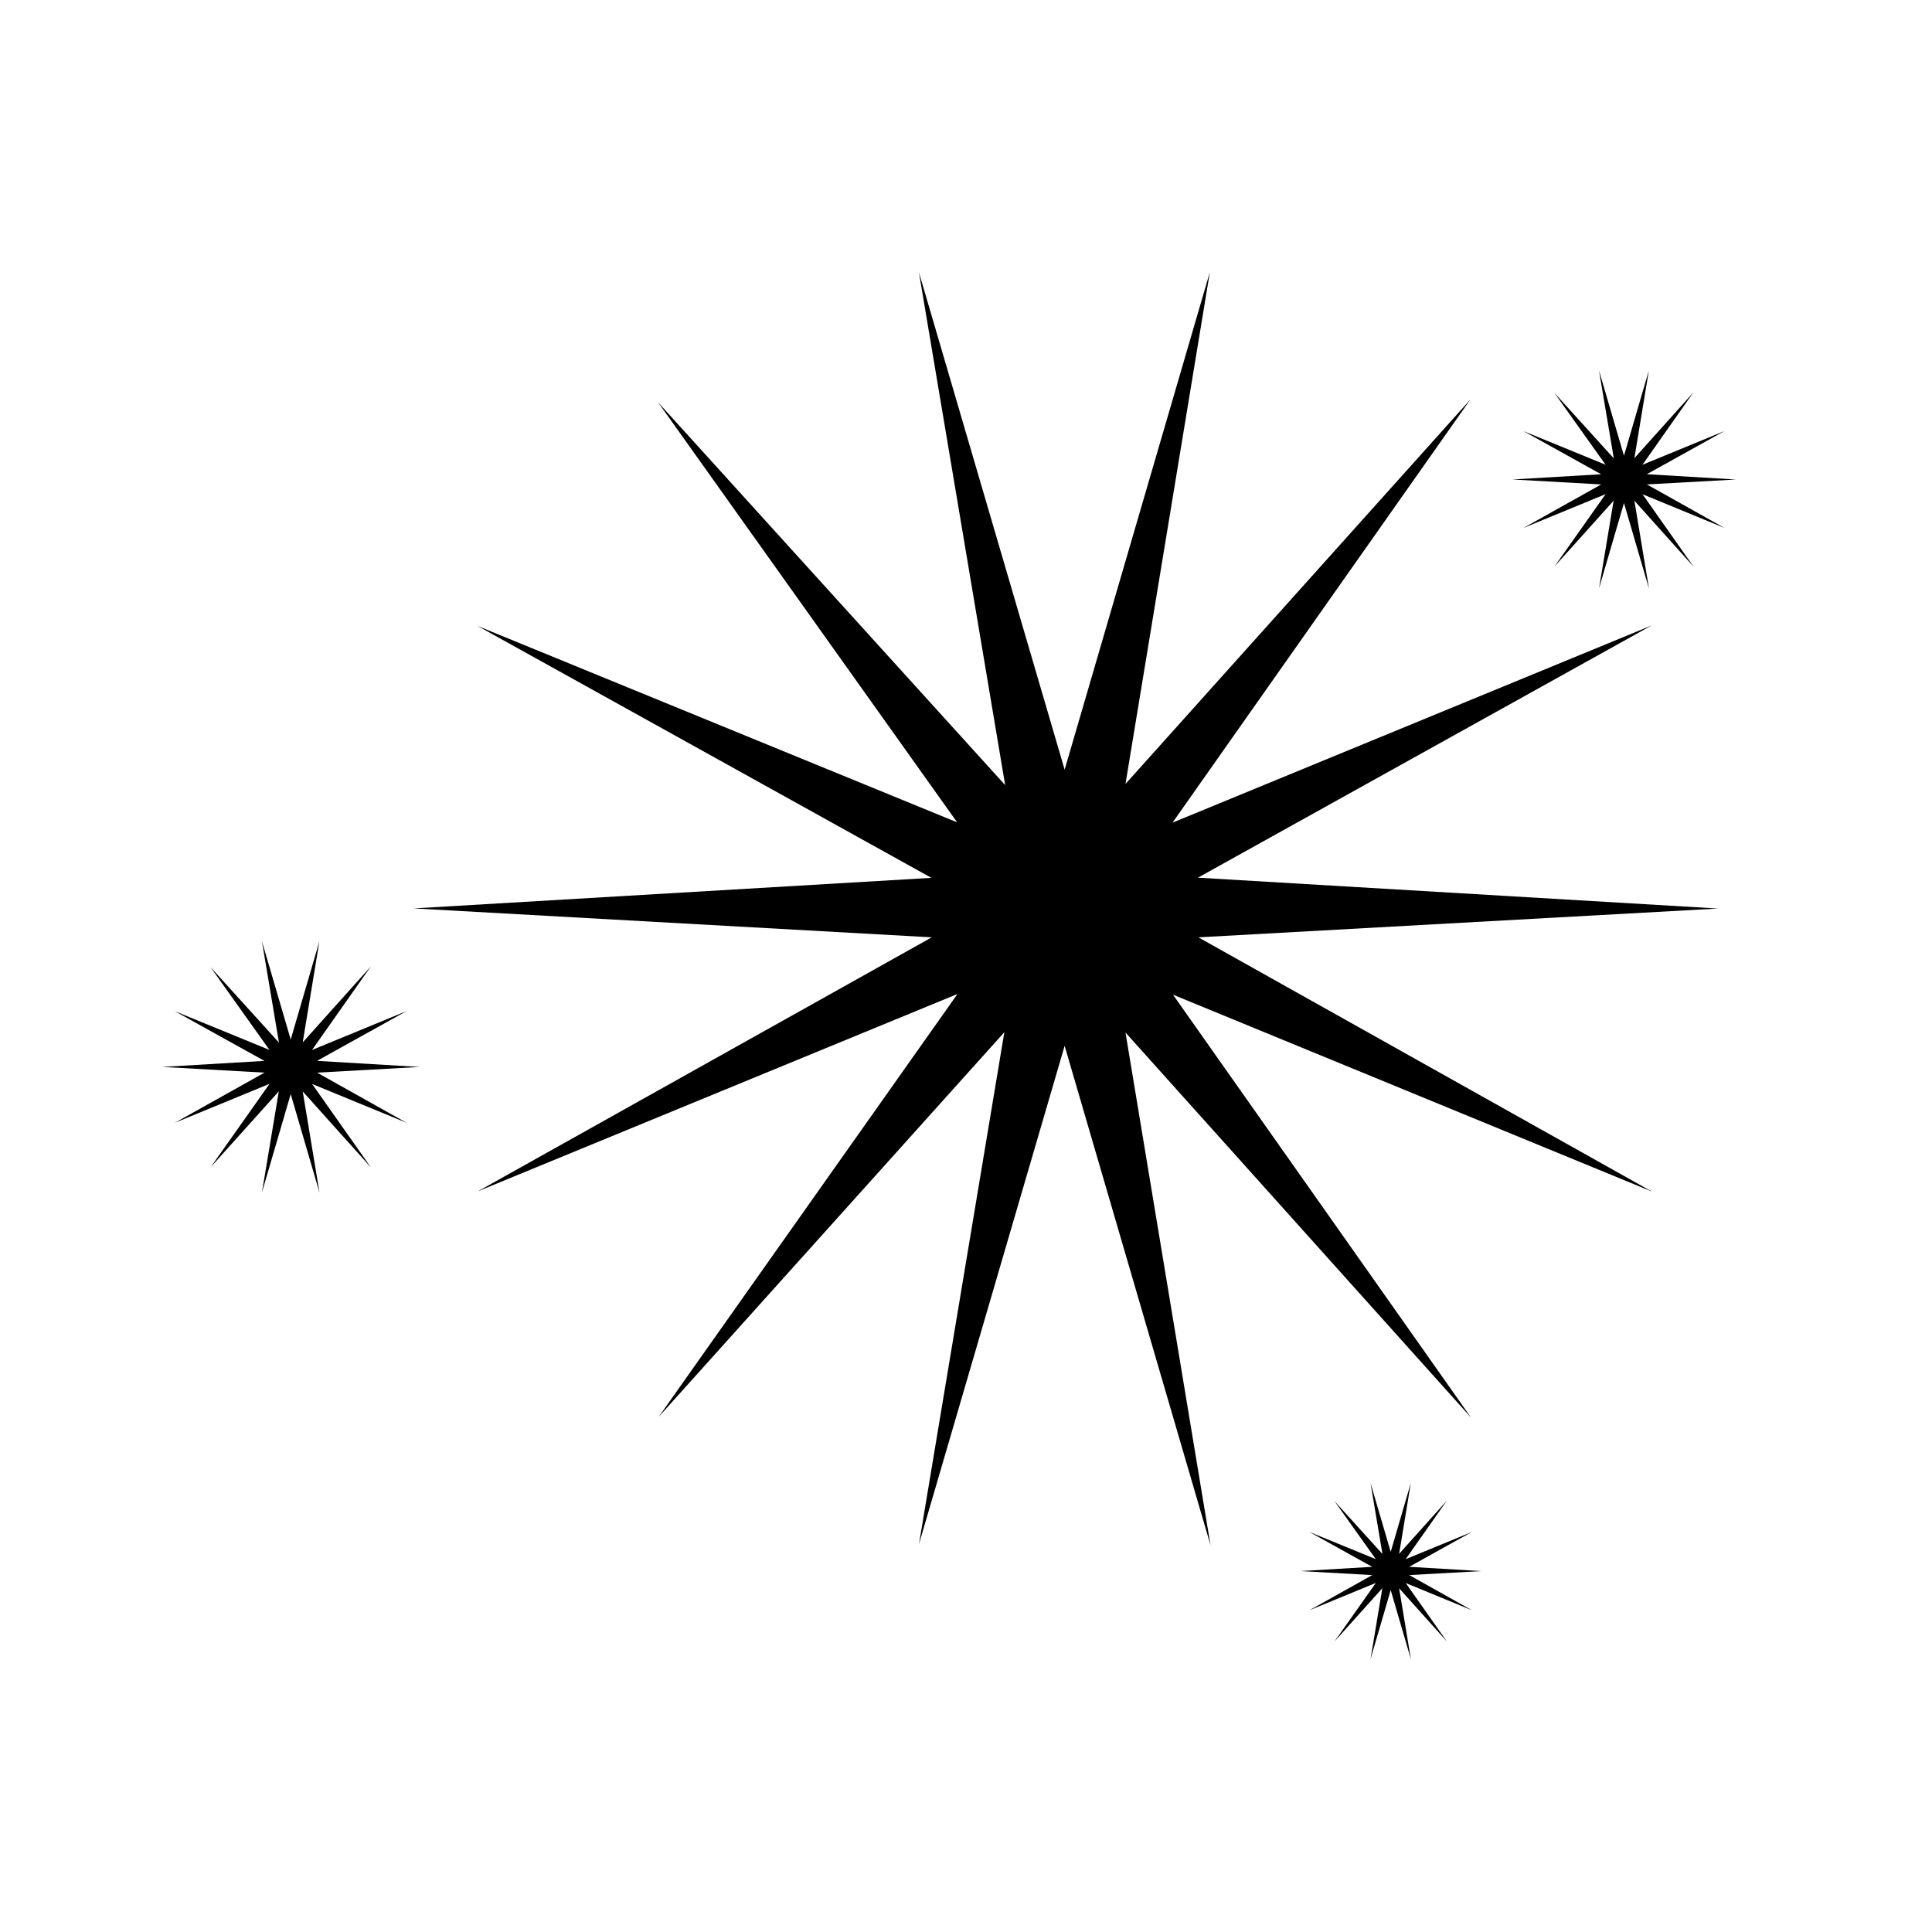 <?xml version="1.0" encoding="utf-8"?>
<!-- Generator: Adobe Illustrator 24.1.1, SVG Export Plug-In . SVG Version: 6.00 Build 0)  -->
<svg version="1.1" id="katman_1" xmlns="http://www.w3.org/2000/svg" xmlns:xlink="http://www.w3.org/1999/xlink" x="0px" y="0px"
	 viewBox="0 0 2000 2000" style="enable-background:new 0 0 2000 2000;" xml:space="preserve">
<style type="text/css">
	.st0{fill-rule:evenodd;clip-rule:evenodd;}
</style>
<g>
	<polygon class="st0" points="951.28,281.92 1040.54,812.74 681.21,416.43 990.85,851.3 494.39,647.97 964.16,908.74 428.2,940.38 
		964.53,970.33 494.59,1233.3 991.18,1028.97 681.74,1466.91 1039.7,1068.54 951.28,1598.65 1102.11,1082.63 1253.14,1599.67 
		1165.1,1068.86 1522.86,1467.55 1214.26,1029.67 1710.01,1233.49 1240.58,970.33 1778.63,940.52 1240.09,908.57 1709.8,647.45 
		1213.77,851.61 1522.16,413.52 1165.1,811.54 1252.47,281.61 1102.11,796.76 	"/>
	<polygon class="st0" points="1655.3,383.58 1670.59,474.49 1609.05,406.62 1662.08,481.1 1577.05,446.27 1657.51,490.94 
		1565.71,496.35 1657.57,501.48 1577.08,546.52 1662.13,511.53 1609.14,586.53 1670.44,518.3 1655.3,609.1 1681.13,520.72 
		1707,609.27 1691.92,518.36 1753.19,586.64 1700.34,511.65 1785.25,546.55 1704.85,501.48 1797,496.38 1704.77,490.91 
		1785.21,446.18 1700.26,481.15 1753.07,406.12 1691.92,474.29 1706.89,383.53 1681.13,471.76 	"/>
	<polygon class="st0" points="271.16,974.47 288.78,1079.28 217.83,1001.03 278.97,1086.89 180.95,1046.75 273.7,1098.23 
		167.88,1104.48 273.77,1110.39 180.99,1162.32 279.04,1121.97 217.94,1208.44 288.62,1129.78 271.16,1234.45 300.94,1132.57 
		330.76,1234.66 313.38,1129.85 384.02,1208.57 323.08,1122.11 420.97,1162.35 328.28,1110.39 434.52,1104.51 328.18,1098.2 
		420.93,1046.64 322.99,1086.95 383.88,1000.45 313.38,1079.04 330.63,974.41 300.94,1076.12 	"/>
	<polygon class="st0" points="1418.75,1535.14 1431.12,1608.68 1381.33,1553.78 1424.23,1614.03 1355.45,1585.86 1420.53,1621.98 
		1346.28,1626.37 1420.59,1630.52 1355.48,1666.95 1424.28,1638.64 1381.41,1699.32 1431,1644.12 1418.75,1717.57 1439.65,1646.08 
		1460.57,1717.71 1448.38,1644.17 1497.94,1699.41 1455.19,1638.74 1523.87,1666.98 1458.83,1630.52 1533.38,1626.39 
		1458.77,1621.96 1523.84,1585.78 1455.12,1614.07 1497.84,1553.37 1448.38,1608.52 1460.48,1535.1 1439.65,1606.47 	"/>
</g>
</svg>
